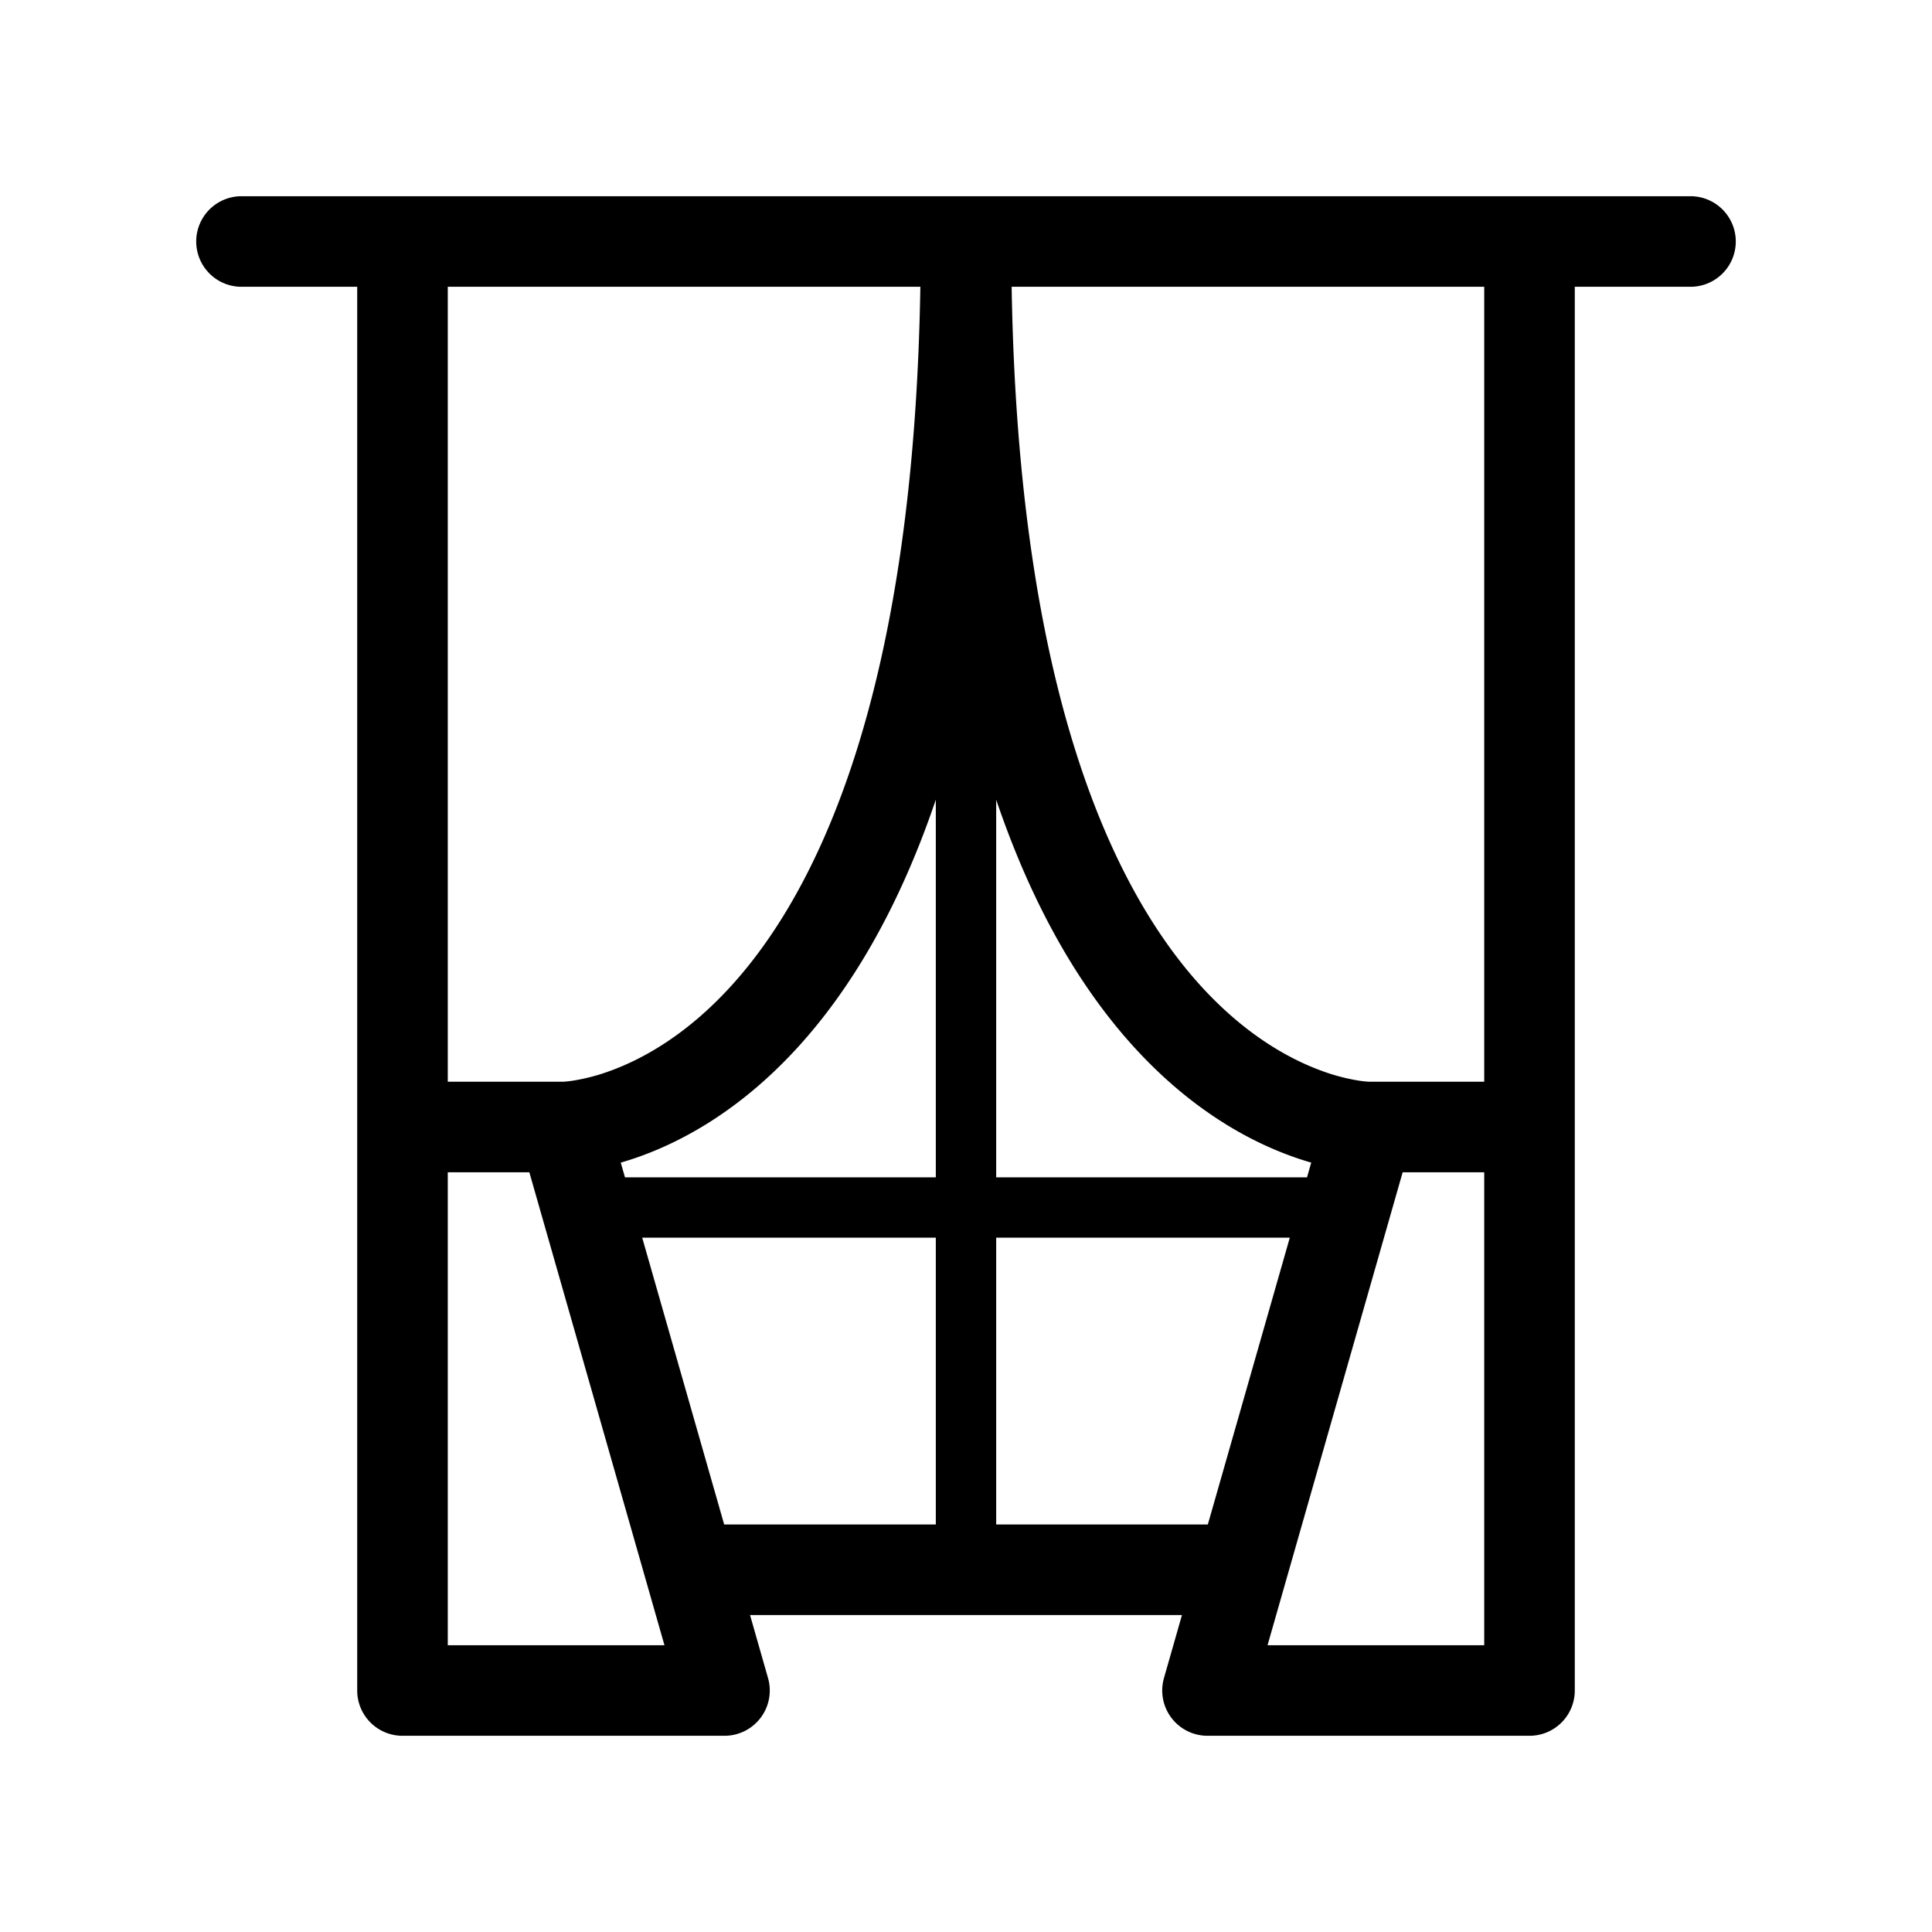 <svg xmlns="http://www.w3.org/2000/svg" viewBox="0 0 64 64"><path fill-rule="evenodd" d="M8 6.5a1.5 1.5 0 100 3h3.833V56a1.5 1.5 0 001.5 1.5H24a1.5 1.5 0 001.442-1.912l-.596-2.088h14.308l-.596 2.088A1.5 1.5 0 0040 57.5h10.667a1.5 1.5 0 001.5-1.5V9.5H56a1.5 1.5 0 000-3H8zm32.011 44l2.715-9.5H33v9.5h7.011zM31 50.5V41h-9.726l2.715 9.5H31zM31 39H20.703l-.14-.487c.22-.063.456-.139.703-.23 1.46-.535 3.336-1.582 5.177-3.607 1.68-1.848 3.296-4.469 4.557-8.185V39zm12.297 0H33V26.491c1.26 3.716 2.877 6.337 4.557 8.185 1.841 2.025 3.717 3.072 5.177 3.607.247.091.482.167.702.23l-.139.487zm-28.464-3.167V9.5h15.655c-.22 13.45-3.384 19.99-6.265 23.158-1.491 1.64-2.95 2.427-3.99 2.809a6.554 6.554 0 01-1.226.327 3.681 3.681 0 01-.354.04h-3.82zM49.167 9.5H33.512c.22 13.45 3.385 19.99 6.265 23.158 1.492 1.64 2.95 2.427 3.99 2.809a6.48 6.48 0 001.226.327 3.681 3.681 0 00.354.04h3.82V9.5zm-7.178 45l4.476-15.667h2.702V54.5h-7.178zM14.833 38.833h2.702L22.011 54.5h-7.178V38.833z"/></svg>